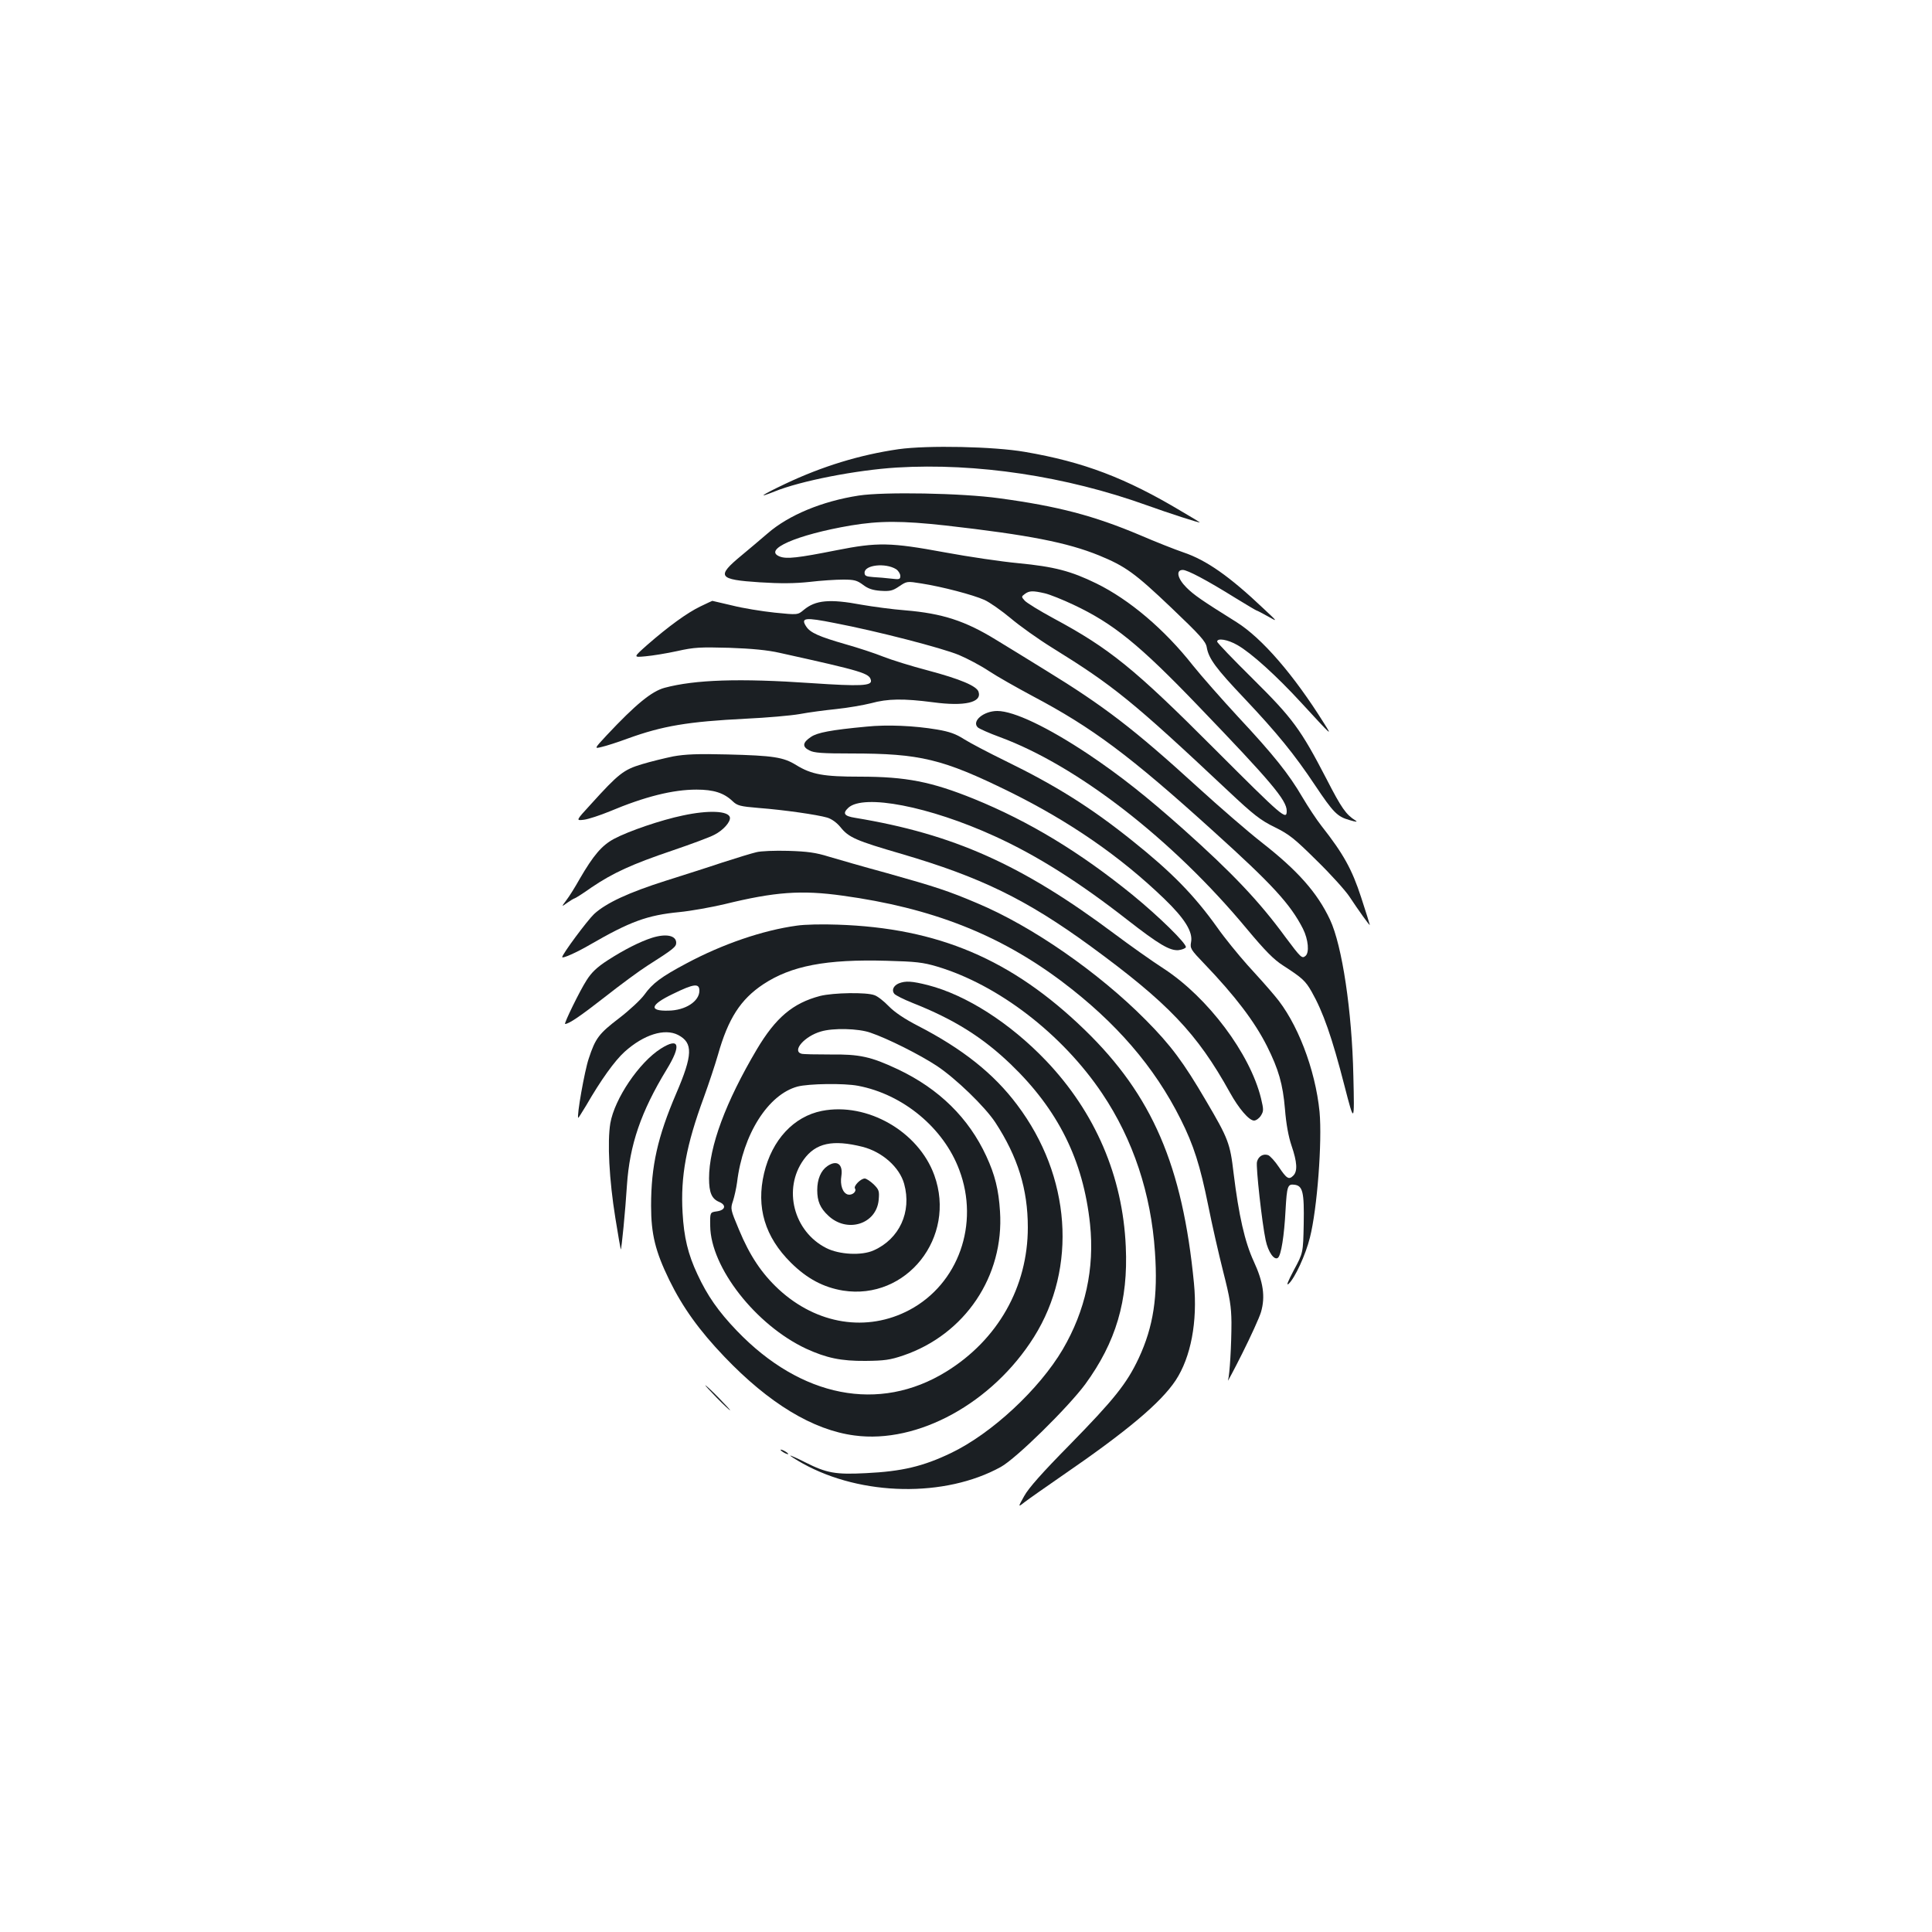 <?xml version="1.0" standalone="no"?>
<!DOCTYPE svg PUBLIC "-//W3C//DTD SVG 20010904//EN"
 "http://www.w3.org/TR/2001/REC-SVG-20010904/DTD/svg10.dtd">
<svg version="1.0" xmlns="http://www.w3.org/2000/svg"
 width="1000pt" height="1000pt" viewBox="0 0 1000 1000"
 preserveAspectRatio="xMidYMid meet">
<g transform="translate(0,1000) scale(0.1,-0.1)"
fill="#1b1f23" stroke="none">
<path d="M4651 7675 c-200 -29 -394 -88 -588 -180 -122 -58 -149 -77 -54 -39
135 55 423 111 632 124 414 25 877 -45 1294 -195 114 -41 275 -93 275 -89 0 1
-42 27 -94 57 -289 173 -507 256 -811 308 -160 28 -504 35 -654 14z"/>
<path d="M4445 7435 c-189 -29 -363 -101 -472 -196 -38 -32 -98 -84 -135 -114
-132 -109 -121 -125 94 -139 109 -7 183 -6 258 2 58 7 136 12 174 12 58 0 72
-4 103 -27 26 -20 50 -28 91 -31 49 -3 62 0 96 23 40 27 41 27 115 15 109 -17
268 -59 326 -85 27 -12 88 -55 135 -94 47 -40 144 -109 215 -153 318 -197 415
-275 911 -741 134 -126 169 -153 243 -189 75 -37 103 -60 217 -173 73 -71 148
-155 168 -185 47 -71 106 -154 106 -147 0 2 -20 67 -45 143 -47 144 -91 224
-205 369 -26 33 -70 100 -99 149 -70 120 -150 220 -333 416 -84 91 -189 210
-233 265 -148 188 -329 341 -500 425 -131 64 -217 87 -405 105 -85 8 -256 33
-380 56 -281 52 -348 53 -560 11 -201 -40 -258 -46 -293 -33 -92 35 85 113
366 161 150 25 265 25 492 0 431 -49 629 -88 794 -155 136 -56 185 -91 373
-270 149 -142 179 -175 184 -205 10 -59 47 -109 195 -265 169 -179 258 -288
366 -450 95 -142 115 -162 179 -180 33 -10 43 -10 30 -2 -49 31 -72 63 -150
215 -134 258 -174 313 -382 519 -101 100 -184 186 -184 192 0 20 55 11 105
-18 72 -41 203 -160 329 -297 163 -177 163 -177 120 -109 -158 253 -322 442
-454 525 -181 113 -221 141 -259 179 -47 47 -56 91 -19 91 24 0 123 -52 274
-146 57 -35 106 -64 108 -64 3 0 29 -14 58 -30 53 -30 53 -30 -22 40 -176 167
-296 251 -415 291 -44 15 -145 55 -224 89 -239 101 -426 150 -729 191 -194 27
-597 34 -727 14z m193 -381 c12 -8 22 -24 22 -35 0 -18 -5 -19 -47 -14 -27 3
-68 7 -93 8 -37 3 -45 6 -45 23 0 40 108 52 163 18z m770 -125 c26 -6 93 -33
148 -59 206 -97 340 -205 648 -526 374 -389 456 -486 456 -541 0 -50 -18 -35
-375 322 -412 413 -541 518 -831 674 -72 39 -139 80 -150 92 -18 20 -18 21 1
35 23 17 42 17 103 3z"/>
<path d="M3625 6861 c-67 -32 -165 -103 -276 -200 -72 -64 -72 -64 -8 -58 35
3 109 15 164 27 89 20 119 21 270 17 116 -4 199 -12 260 -26 434 -96 466 -106
473 -143 5 -28 -55 -31 -306 -14 -375 26 -605 18 -762 -24 -67 -18 -150 -86
-300 -246 -65 -70 -65 -70 -25 -60 22 5 82 24 133 43 182 66 313 88 612 103
107 5 233 16 279 24 47 9 132 20 190 26 58 6 139 20 179 30 87 24 168 25 322
5 163 -22 253 -1 235 54 -9 30 -94 66 -263 111 -84 22 -187 54 -230 71 -42 17
-130 46 -194 64 -139 40 -184 60 -205 92 -30 46 -7 49 148 18 220 -42 555
-129 642 -165 43 -18 113 -55 155 -83 42 -28 145 -86 227 -130 308 -163 501
-306 935 -699 307 -277 399 -378 464 -505 28 -56 34 -124 13 -141 -18 -15 -24
-9 -104 98 -136 186 -276 333 -528 558 -191 170 -325 276 -490 387 -210 140
-387 225 -473 225 -71 0 -134 -53 -101 -85 8 -7 59 -30 114 -50 401 -148 893
-529 1277 -991 96 -115 141 -161 190 -192 99 -64 115 -79 147 -135 59 -104
105 -234 170 -487 51 -198 52 -198 46 50 -7 336 -58 676 -121 810 -66 140
-167 254 -354 400 -69 54 -217 182 -330 285 -331 302 -485 420 -790 607 -85
53 -200 123 -254 156 -159 98 -278 137 -471 153 -66 5 -168 19 -226 29 -165
31 -238 24 -299 -27 -31 -26 -31 -26 -150 -14 -66 7 -165 23 -220 37 -56 13
-102 24 -103 24 -1 0 -29 -13 -62 -29z"/>
<path d="M4485 6239 c-183 -17 -255 -31 -287 -53 -44 -29 -47 -51 -9 -70 24
-13 67 -16 218 -16 356 0 472 -28 818 -198 312 -154 575 -336 801 -554 107
-103 149 -172 139 -224 -6 -33 -2 -39 68 -112 161 -168 261 -300 325 -427 60
-120 82 -196 93 -326 6 -76 18 -142 34 -189 29 -85 32 -132 9 -155 -23 -23
-34 -16 -75 45 -20 30 -45 57 -55 61 -26 9 -51 -6 -58 -35 -6 -26 26 -316 45
-405 13 -62 45 -107 64 -91 16 14 32 112 39 247 7 124 11 135 45 131 44 -5 52
-37 49 -203 -3 -150 -3 -150 -51 -239 -31 -59 -41 -83 -27 -71 32 29 88 150
110 239 38 149 64 498 50 651 -22 221 -116 466 -233 602 -28 34 -92 106 -141
159 -48 54 -119 141 -156 194 -120 168 -237 287 -440 449 -213 171 -395 285
-655 412 -88 43 -185 94 -215 113 -42 27 -75 39 -140 50 -118 20 -259 26 -365
15z"/>
<path d="M3485 6085 c-44 -9 -118 -27 -164 -41 -93 -28 -120 -49 -262 -206
-79 -86 -79 -86 -37 -81 24 3 84 23 133 43 183 77 328 113 450 113 89 0 142
-17 187 -60 24 -23 39 -27 135 -35 131 -10 304 -35 355 -50 23 -7 49 -26 68
-49 43 -54 80 -70 317 -139 409 -120 645 -235 977 -477 402 -294 552 -451 722
-758 46 -83 99 -145 125 -145 10 0 26 11 35 25 15 24 15 31 1 90 -57 232 -275
522 -503 671 -62 40 -176 121 -255 180 -480 359 -834 517 -1343 601 -57 9 -66
23 -35 52 79 73 420 7 757 -147 218 -99 439 -239 687 -433 163 -127 219 -160
264 -157 19 2 36 9 39 15 5 18 -140 160 -276 271 -272 221 -534 380 -821 497
-220 89 -351 115 -590 115 -188 0 -250 11 -330 60 -66 41 -118 49 -356 55
-153 4 -219 1 -280 -10z"/>
<path d="M3534 5779 c-111 -23 -279 -80 -356 -121 -63 -34 -106 -84 -178 -208
-23 -41 -54 -91 -69 -110 -26 -35 -26 -35 6 -12 17 12 34 22 37 22 3 0 43 25
88 57 111 75 209 120 419 191 97 33 194 69 216 81 46 23 85 67 81 90 -7 34
-110 39 -244 10z"/>
<path d="M3915 5589 c-22 -5 -101 -29 -175 -53 -74 -25 -207 -67 -295 -95
-189 -60 -307 -114 -370 -172 -35 -33 -165 -208 -165 -223 0 -9 73 23 145 65
206 119 295 152 461 168 61 6 166 25 234 41 261 64 398 74 612 44 459 -63 809
-200 1134 -444 280 -211 479 -441 615 -713 67 -133 101 -240 143 -448 19 -96
54 -249 77 -340 35 -137 42 -180 43 -264 0 -117 -9 -271 -18 -300 -4 -11 30
52 74 140 44 88 88 184 97 214 23 80 12 155 -38 263 -46 100 -77 236 -104 456
-18 154 -27 178 -143 375 -117 200 -182 287 -312 418 -244 246 -588 485 -872
604 -148 63 -215 85 -468 156 -118 32 -253 71 -300 85 -67 21 -111 27 -210 30
-69 2 -143 -1 -165 -7z"/>
<path d="M4125 5209 c-177 -24 -386 -96 -571 -195 -132 -70 -177 -104 -219
-163 -19 -26 -77 -80 -129 -120 -106 -81 -124 -104 -159 -211 -21 -62 -63
-298 -54 -306 1 -1 19 28 41 64 76 132 148 232 199 278 99 89 207 123 277 87
78 -41 76 -103 -10 -303 -96 -224 -130 -375 -130 -581 0 -147 22 -236 94 -384
70 -143 156 -262 285 -397 231 -242 459 -380 674 -408 328 -44 714 168 929
510 225 359 191 832 -87 1201 -121 162 -284 291 -515 410 -68 35 -120 70 -150
101 -25 26 -58 52 -74 57 -41 16 -213 13 -281 -4 -141 -37 -230 -112 -328
-277 -161 -272 -247 -503 -247 -667 0 -74 14 -106 52 -122 39 -16 33 -43 -12
-49 -35 -5 -35 -5 -34 -75 2 -215 236 -514 497 -636 105 -48 180 -64 307 -63
98 1 127 5 195 28 320 109 523 411 501 746 -7 112 -26 189 -71 286 -91 197
-244 348 -457 449 -140 66 -199 79 -353 77 -71 0 -138 1 -147 4 -50 15 17 91
101 115 62 19 194 16 256 -6 89 -30 256 -114 344 -172 98 -65 249 -211 303
-293 116 -178 168 -345 168 -543 0 -308 -155 -582 -423 -747 -346 -213 -751
-134 -1083 212 -96 100 -153 182 -204 292 -49 104 -70 192 -77 319 -11 189 19
350 110 597 25 69 58 168 73 220 53 188 117 287 234 365 145 96 326 131 640
122 150 -4 187 -8 261 -30 317 -95 648 -350 854 -657 160 -238 253 -519 273
-820 16 -230 -8 -387 -84 -550 -62 -132 -128 -214 -359 -450 -139 -141 -212
-223 -234 -264 -33 -59 -33 -59 5 -29 22 17 107 76 189 133 338 232 512 378
590 495 79 120 114 304 95 502 -59 610 -216 974 -566 1313 -376 364 -758 527
-1279 544 -77 3 -171 1 -210 -5z m-505 -337 c0 -55 -73 -102 -160 -103 -103
-3 -95 30 22 86 110 54 138 57 138 17z m821 -492 c233 -44 443 -218 524 -435
106 -280 -4 -590 -257 -725 -220 -117 -480 -76 -678 107 -87 81 -149 173 -205
308 -44 105 -45 108 -31 149 7 22 17 66 21 96 30 249 161 455 313 496 57 15
240 18 313 4z"/>
<path d="M4254 4250 c-146 -29 -258 -150 -299 -322 -42 -177 4 -330 139 -464
83 -82 167 -127 269 -144 329 -52 589 276 473 597 -82 227 -348 379 -582 333z
m211 -186 c101 -26 191 -105 215 -192 40 -145 -25 -285 -158 -344 -62 -28
-178 -22 -245 12 -170 86 -226 307 -117 458 62 86 150 105 305 66z"/>
<path d="M4282 3964 c-33 -23 -52 -67 -52 -124 0 -57 15 -93 57 -132 97 -92
249 -45 261 81 4 46 2 53 -26 81 -17 16 -38 30 -46 30 -21 0 -58 -38 -51 -51
11 -16 -14 -37 -36 -32 -27 7 -42 49 -34 97 9 61 -24 84 -73 50z"/>
<path d="M3375 5146 c-63 -20 -147 -63 -229 -116 -56 -36 -85 -64 -110 -104
-34 -52 -119 -226 -111 -226 20 0 82 43 205 139 80 63 179 136 220 162 135 86
150 98 150 119 0 38 -52 49 -125 26z"/>
<path d="M4652 4910 c-28 -12 -38 -36 -23 -54 7 -8 49 -29 94 -47 215 -85 363
-178 508 -317 246 -236 376 -498 411 -828 24 -230 -24 -448 -141 -648 -122
-207 -368 -436 -579 -537 -144 -69 -253 -95 -440 -104 -157 -8 -203 0 -314 56
-43 22 -78 37 -78 35 0 -2 29 -21 65 -41 304 -169 737 -177 1025 -18 80 44
347 307 437 428 159 218 223 433 210 713 -16 364 -158 694 -412 961 -187 196
-414 341 -612 392 -83 21 -116 23 -151 9z"/>
<path d="M3420 4572 c-112 -71 -239 -259 -261 -386 -16 -97 -6 -292 26 -490
14 -88 27 -161 28 -163 4 -3 24 204 32 332 14 209 72 380 206 600 77 126 65
168 -31 107z"/>
<path d="M3710 2765 c35 -36 67 -65 69 -65 3 0 -24 29 -59 65 -35 36 -67 65
-69 65 -3 0 24 -29 59 -65z"/>
<path d="M4040 2496 c0 -3 9 -10 20 -16 11 -6 20 -8 20 -6 0 3 -9 10 -20 16
-11 6 -20 8 -20 6z"/>
</g>
</svg>
